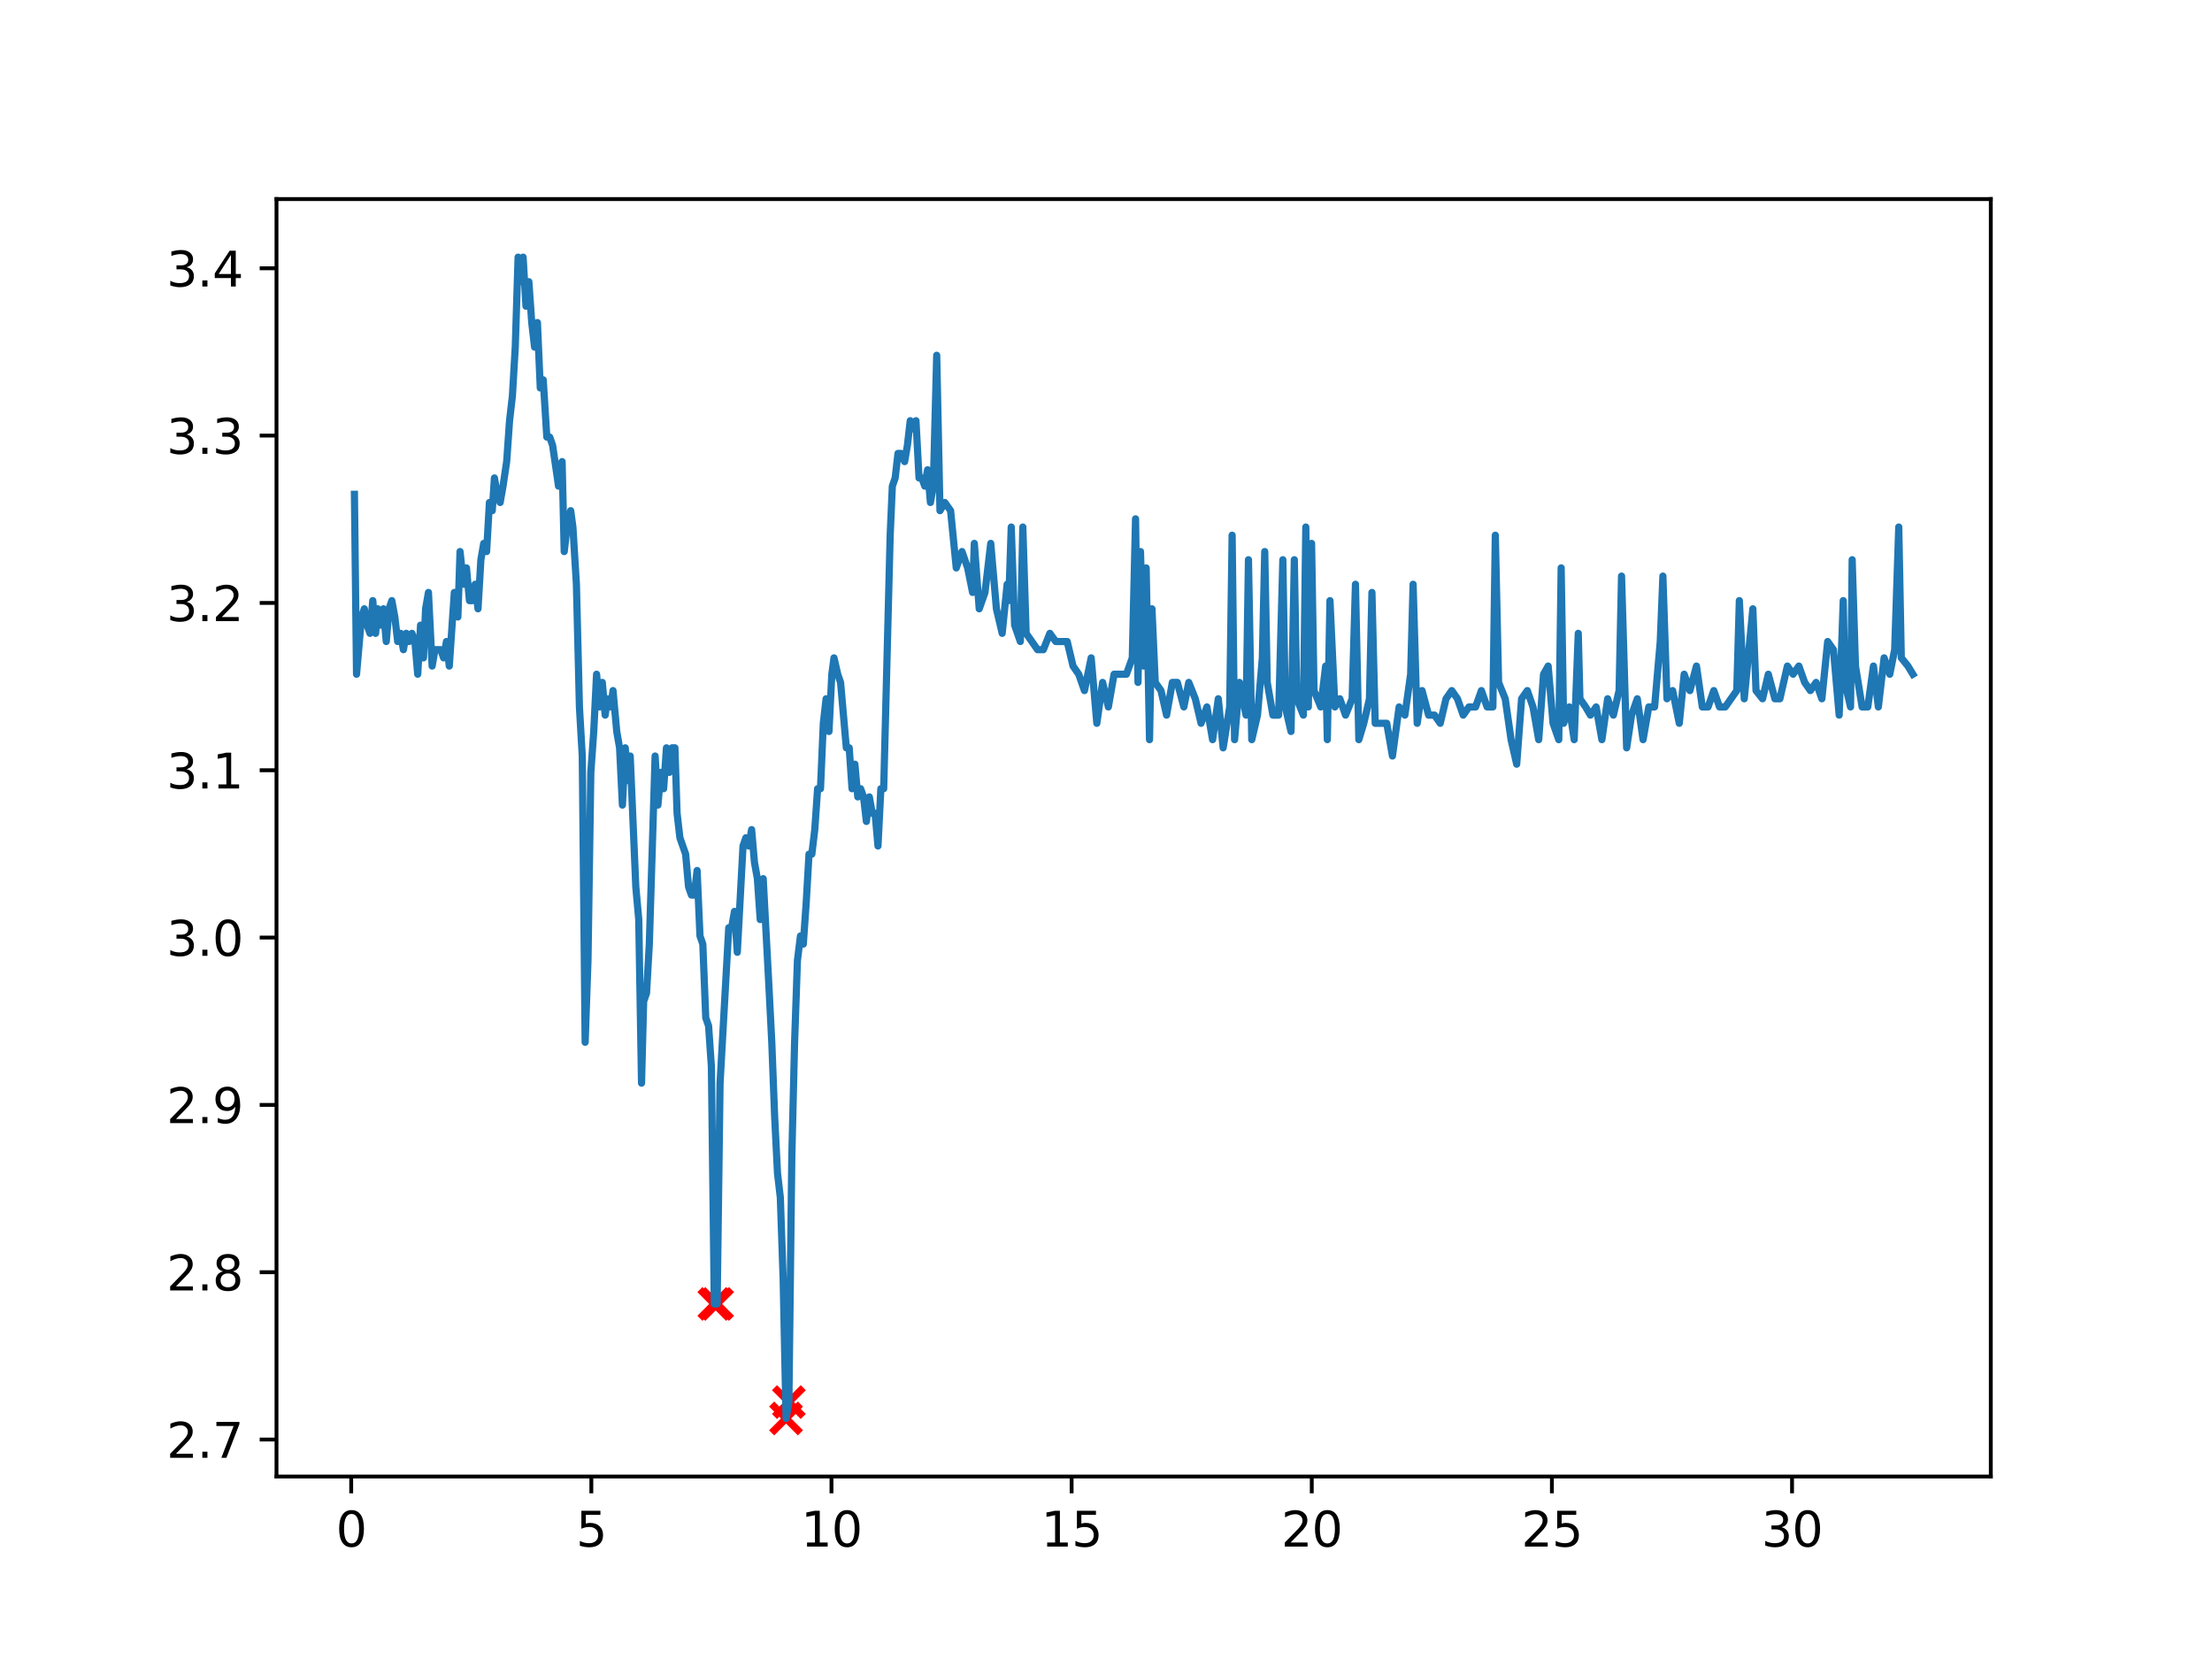 <?xml version="1.0" encoding="utf-8" standalone="no"?>
<!DOCTYPE svg PUBLIC "-//W3C//DTD SVG 1.1//EN"
  "http://www.w3.org/Graphics/SVG/1.1/DTD/svg11.dtd">
<svg xmlns:xlink="http://www.w3.org/1999/xlink" width="460.8pt" height="345.6pt" viewBox="0 0 460.8 345.6" xmlns="http://www.w3.org/2000/svg" version="1.1">
 <defs>
  <style type="text/css">*{stroke-linejoin: round; stroke-linecap: butt}</style>
 </defs>
 <g id="figure_1">
  <g id="patch_1">
   <path d="M 0 345.6 
L 460.8 345.6 
L 460.8 0 
L 0 0 
z
" style="fill: #ffffff"/>
  </g>
  <g id="axes_1">
   <g id="patch_2">
    <path d="M 57.6 307.584 
L 414.72 307.584 
L 414.72 41.472 
L 57.6 41.472 
z
" style="fill: #ffffff"/>
   </g>
   <g id="PathCollection_1">
    <defs>
     <path id="mb727720512" d="M -3 3 
L 3 -3 
M -3 -3 
L 3 3 
" style="stroke: #ff0000; stroke-width: 1.5"/>
    </defs>
    <g clip-path="url(#p8a8cedc871)">
     <use xlink:href="#mb727720512" x="149.391" y="271.637" style="fill: #ff0000; stroke: #ff0000; stroke-width: 1.5"/>
     <use xlink:href="#mb727720512" x="148.801" y="271.637" style="fill: #ff0000; stroke: #ff0000; stroke-width: 1.5"/>
     <use xlink:href="#mb727720512" x="164.339" y="292.081" style="fill: #ff0000; stroke: #ff0000; stroke-width: 1.5"/>
     <use xlink:href="#mb727720512" x="163.748" y="295.488" style="fill: #ff0000; stroke: #ff0000; stroke-width: 1.5"/>
    </g>
   </g>
   <g id="matplotlib.axis_1">
    <g id="xtick_1">
     <g id="line2d_1">
      <defs>
       <path id="me9d8b8cc1f" d="M 0 0 
L 0 3.5 
" style="stroke: #000000; stroke-width: 0.8"/>
      </defs>
      <g>
       <use xlink:href="#me9d8b8cc1f" x="73.162" y="307.584" style="stroke: #000000; stroke-width: 0.8"/>
      </g>
     </g>
     <g id="text_1">
      <!-- 0 -->
      <g transform="translate(69.981 322.182)scale(0.1 -0.1)">
       <defs>
        <path id="DejaVuSans-30" d="M 2034 4250 
Q 1547 4250 1301 3770 
Q 1056 3291 1056 2328 
Q 1056 1369 1301 889 
Q 1547 409 2034 409 
Q 2525 409 2770 889 
Q 3016 1369 3016 2328 
Q 3016 3291 2770 3770 
Q 2525 4250 2034 4250 
z
M 2034 4750 
Q 2819 4750 3233 4129 
Q 3647 3509 3647 2328 
Q 3647 1150 3233 529 
Q 2819 -91 2034 -91 
Q 1250 -91 836 529 
Q 422 1150 422 2328 
Q 422 3509 836 4129 
Q 1250 4750 2034 4750 
z
" transform="scale(0.016)"/>
       </defs>
       <use xlink:href="#DejaVuSans-30"/>
      </g>
     </g>
    </g>
    <g id="xtick_2">
     <g id="line2d_2">
      <g>
       <use xlink:href="#me9d8b8cc1f" x="123.188" y="307.584" style="stroke: #000000; stroke-width: 0.8"/>
      </g>
     </g>
     <g id="text_2">
      <!-- 5 -->
      <g transform="translate(120.006 322.182)scale(0.1 -0.1)">
       <defs>
        <path id="DejaVuSans-35" d="M 691 4666 
L 3169 4666 
L 3169 4134 
L 1269 4134 
L 1269 2991 
Q 1406 3038 1543 3061 
Q 1681 3084 1819 3084 
Q 2600 3084 3056 2656 
Q 3513 2228 3513 1497 
Q 3513 744 3044 326 
Q 2575 -91 1722 -91 
Q 1428 -91 1123 -41 
Q 819 9 494 109 
L 494 744 
Q 775 591 1075 516 
Q 1375 441 1709 441 
Q 2250 441 2565 725 
Q 2881 1009 2881 1497 
Q 2881 1984 2565 2268 
Q 2250 2553 1709 2553 
Q 1456 2553 1204 2497 
Q 953 2441 691 2322 
L 691 4666 
z
" transform="scale(0.016)"/>
       </defs>
       <use xlink:href="#DejaVuSans-35"/>
      </g>
     </g>
    </g>
    <g id="xtick_3">
     <g id="line2d_3">
      <g>
       <use xlink:href="#me9d8b8cc1f" x="173.213" y="307.584" style="stroke: #000000; stroke-width: 0.8"/>
      </g>
     </g>
     <g id="text_3">
      <!-- 10 -->
      <g transform="translate(166.851 322.182)scale(0.1 -0.1)">
       <defs>
        <path id="DejaVuSans-31" d="M 794 531 
L 1825 531 
L 1825 4091 
L 703 3866 
L 703 4441 
L 1819 4666 
L 2450 4666 
L 2450 531 
L 3481 531 
L 3481 0 
L 794 0 
L 794 531 
z
" transform="scale(0.016)"/>
       </defs>
       <use xlink:href="#DejaVuSans-31"/>
       <use xlink:href="#DejaVuSans-30" x="63.623"/>
      </g>
     </g>
    </g>
    <g id="xtick_4">
     <g id="line2d_4">
      <g>
       <use xlink:href="#me9d8b8cc1f" x="223.238" y="307.584" style="stroke: #000000; stroke-width: 0.8"/>
      </g>
     </g>
     <g id="text_4">
      <!-- 15 -->
      <g transform="translate(216.876 322.182)scale(0.1 -0.1)">
       <use xlink:href="#DejaVuSans-31"/>
       <use xlink:href="#DejaVuSans-35" x="63.623"/>
      </g>
     </g>
    </g>
    <g id="xtick_5">
     <g id="line2d_5">
      <g>
       <use xlink:href="#me9d8b8cc1f" x="273.264" y="307.584" style="stroke: #000000; stroke-width: 0.8"/>
      </g>
     </g>
     <g id="text_5">
      <!-- 20 -->
      <g transform="translate(266.901 322.182)scale(0.1 -0.1)">
       <defs>
        <path id="DejaVuSans-32" d="M 1228 531 
L 3431 531 
L 3431 0 
L 469 0 
L 469 531 
Q 828 903 1448 1529 
Q 2069 2156 2228 2338 
Q 2531 2678 2651 2914 
Q 2772 3150 2772 3378 
Q 2772 3750 2511 3984 
Q 2250 4219 1831 4219 
Q 1534 4219 1204 4116 
Q 875 4013 500 3803 
L 500 4441 
Q 881 4594 1212 4672 
Q 1544 4750 1819 4750 
Q 2544 4750 2975 4387 
Q 3406 4025 3406 3419 
Q 3406 3131 3298 2873 
Q 3191 2616 2906 2266 
Q 2828 2175 2409 1742 
Q 1991 1309 1228 531 
z
" transform="scale(0.016)"/>
       </defs>
       <use xlink:href="#DejaVuSans-32"/>
       <use xlink:href="#DejaVuSans-30" x="63.623"/>
      </g>
     </g>
    </g>
    <g id="xtick_6">
     <g id="line2d_6">
      <g>
       <use xlink:href="#me9d8b8cc1f" x="323.289" y="307.584" style="stroke: #000000; stroke-width: 0.8"/>
      </g>
     </g>
     <g id="text_6">
      <!-- 25 -->
      <g transform="translate(316.927 322.182)scale(0.1 -0.1)">
       <use xlink:href="#DejaVuSans-32"/>
       <use xlink:href="#DejaVuSans-35" x="63.623"/>
      </g>
     </g>
    </g>
    <g id="xtick_7">
     <g id="line2d_7">
      <g>
       <use xlink:href="#me9d8b8cc1f" x="373.315" y="307.584" style="stroke: #000000; stroke-width: 0.8"/>
      </g>
     </g>
     <g id="text_7">
      <!-- 30 -->
      <g transform="translate(366.952 322.182)scale(0.1 -0.1)">
       <defs>
        <path id="DejaVuSans-33" d="M 2597 2516 
Q 3050 2419 3304 2112 
Q 3559 1806 3559 1356 
Q 3559 666 3084 287 
Q 2609 -91 1734 -91 
Q 1441 -91 1130 -33 
Q 819 25 488 141 
L 488 750 
Q 750 597 1062 519 
Q 1375 441 1716 441 
Q 2309 441 2620 675 
Q 2931 909 2931 1356 
Q 2931 1769 2642 2001 
Q 2353 2234 1838 2234 
L 1294 2234 
L 1294 2753 
L 1863 2753 
Q 2328 2753 2575 2939 
Q 2822 3125 2822 3475 
Q 2822 3834 2567 4026 
Q 2313 4219 1838 4219 
Q 1578 4219 1281 4162 
Q 984 4106 628 3988 
L 628 4550 
Q 988 4650 1302 4700 
Q 1616 4750 1894 4750 
Q 2613 4750 3031 4423 
Q 3450 4097 3450 3541 
Q 3450 3153 3228 2886 
Q 3006 2619 2597 2516 
z
" transform="scale(0.016)"/>
       </defs>
       <use xlink:href="#DejaVuSans-33"/>
       <use xlink:href="#DejaVuSans-30" x="63.623"/>
      </g>
     </g>
    </g>
   </g>
   <g id="matplotlib.axis_2">
    <g id="ytick_1">
     <g id="line2d_8">
      <defs>
       <path id="md0100bd46e" d="M 0 0 
L -3.5 0 
" style="stroke: #000000; stroke-width: 0.8"/>
      </defs>
      <g>
       <use xlink:href="#md0100bd46e" x="57.6" y="299.883" style="stroke: #000000; stroke-width: 0.8"/>
      </g>
     </g>
     <g id="text_8">
      <!-- 2.7 -->
      <g transform="translate(34.697 303.683)scale(0.1 -0.1)">
       <defs>
        <path id="DejaVuSans-2e" d="M 684 794 
L 1344 794 
L 1344 0 
L 684 0 
L 684 794 
z
" transform="scale(0.016)"/>
        <path id="DejaVuSans-37" d="M 525 4666 
L 3525 4666 
L 3525 4397 
L 1831 0 
L 1172 0 
L 2766 4134 
L 525 4134 
L 525 4666 
z
" transform="scale(0.016)"/>
       </defs>
       <use xlink:href="#DejaVuSans-32"/>
       <use xlink:href="#DejaVuSans-2e" x="63.623"/>
       <use xlink:href="#DejaVuSans-37" x="95.41"/>
      </g>
     </g>
    </g>
    <g id="ytick_2">
     <g id="line2d_9">
      <g>
       <use xlink:href="#md0100bd46e" x="57.6" y="265.027" style="stroke: #000000; stroke-width: 0.8"/>
      </g>
     </g>
     <g id="text_9">
      <!-- 2.8 -->
      <g transform="translate(34.697 268.826)scale(0.1 -0.1)">
       <defs>
        <path id="DejaVuSans-38" d="M 2034 2216 
Q 1584 2216 1326 1975 
Q 1069 1734 1069 1313 
Q 1069 891 1326 650 
Q 1584 409 2034 409 
Q 2484 409 2743 651 
Q 3003 894 3003 1313 
Q 3003 1734 2745 1975 
Q 2488 2216 2034 2216 
z
M 1403 2484 
Q 997 2584 770 2862 
Q 544 3141 544 3541 
Q 544 4100 942 4425 
Q 1341 4750 2034 4750 
Q 2731 4750 3128 4425 
Q 3525 4100 3525 3541 
Q 3525 3141 3298 2862 
Q 3072 2584 2669 2484 
Q 3125 2378 3379 2068 
Q 3634 1759 3634 1313 
Q 3634 634 3220 271 
Q 2806 -91 2034 -91 
Q 1263 -91 848 271 
Q 434 634 434 1313 
Q 434 1759 690 2068 
Q 947 2378 1403 2484 
z
M 1172 3481 
Q 1172 3119 1398 2916 
Q 1625 2713 2034 2713 
Q 2441 2713 2670 2916 
Q 2900 3119 2900 3481 
Q 2900 3844 2670 4047 
Q 2441 4250 2034 4250 
Q 1625 4250 1398 4047 
Q 1172 3844 1172 3481 
z
" transform="scale(0.016)"/>
       </defs>
       <use xlink:href="#DejaVuSans-32"/>
       <use xlink:href="#DejaVuSans-2e" x="63.623"/>
       <use xlink:href="#DejaVuSans-38" x="95.41"/>
      </g>
     </g>
    </g>
    <g id="ytick_3">
     <g id="line2d_10">
      <g>
       <use xlink:href="#md0100bd46e" x="57.6" y="230.17" style="stroke: #000000; stroke-width: 0.8"/>
      </g>
     </g>
     <g id="text_10">
      <!-- 2.9 -->
      <g transform="translate(34.697 233.969)scale(0.1 -0.1)">
       <defs>
        <path id="DejaVuSans-39" d="M 703 97 
L 703 672 
Q 941 559 1184 500 
Q 1428 441 1663 441 
Q 2288 441 2617 861 
Q 2947 1281 2994 2138 
Q 2813 1869 2534 1725 
Q 2256 1581 1919 1581 
Q 1219 1581 811 2004 
Q 403 2428 403 3163 
Q 403 3881 828 4315 
Q 1253 4750 1959 4750 
Q 2769 4750 3195 4129 
Q 3622 3509 3622 2328 
Q 3622 1225 3098 567 
Q 2575 -91 1691 -91 
Q 1453 -91 1209 -44 
Q 966 3 703 97 
z
M 1959 2075 
Q 2384 2075 2632 2365 
Q 2881 2656 2881 3163 
Q 2881 3666 2632 3958 
Q 2384 4250 1959 4250 
Q 1534 4250 1286 3958 
Q 1038 3666 1038 3163 
Q 1038 2656 1286 2365 
Q 1534 2075 1959 2075 
z
" transform="scale(0.016)"/>
       </defs>
       <use xlink:href="#DejaVuSans-32"/>
       <use xlink:href="#DejaVuSans-2e" x="63.623"/>
       <use xlink:href="#DejaVuSans-39" x="95.41"/>
      </g>
     </g>
    </g>
    <g id="ytick_4">
     <g id="line2d_11">
      <g>
       <use xlink:href="#md0100bd46e" x="57.6" y="195.313" style="stroke: #000000; stroke-width: 0.8"/>
      </g>
     </g>
     <g id="text_11">
      <!-- 3.0 -->
      <g transform="translate(34.697 199.112)scale(0.1 -0.1)">
       <use xlink:href="#DejaVuSans-33"/>
       <use xlink:href="#DejaVuSans-2e" x="63.623"/>
       <use xlink:href="#DejaVuSans-30" x="95.41"/>
      </g>
     </g>
    </g>
    <g id="ytick_5">
     <g id="line2d_12">
      <g>
       <use xlink:href="#md0100bd46e" x="57.6" y="160.456" style="stroke: #000000; stroke-width: 0.8"/>
      </g>
     </g>
     <g id="text_12">
      <!-- 3.1 -->
      <g transform="translate(34.697 164.255)scale(0.1 -0.1)">
       <use xlink:href="#DejaVuSans-33"/>
       <use xlink:href="#DejaVuSans-2e" x="63.623"/>
       <use xlink:href="#DejaVuSans-31" x="95.41"/>
      </g>
     </g>
    </g>
    <g id="ytick_6">
     <g id="line2d_13">
      <g>
       <use xlink:href="#md0100bd46e" x="57.6" y="125.599" style="stroke: #000000; stroke-width: 0.8"/>
      </g>
     </g>
     <g id="text_13">
      <!-- 3.2 -->
      <g transform="translate(34.697 129.398)scale(0.1 -0.1)">
       <use xlink:href="#DejaVuSans-33"/>
       <use xlink:href="#DejaVuSans-2e" x="63.623"/>
       <use xlink:href="#DejaVuSans-32" x="95.41"/>
      </g>
     </g>
    </g>
    <g id="ytick_7">
     <g id="line2d_14">
      <g>
       <use xlink:href="#md0100bd46e" x="57.6" y="90.742" style="stroke: #000000; stroke-width: 0.8"/>
      </g>
     </g>
     <g id="text_14">
      <!-- 3.3 -->
      <g transform="translate(34.697 94.541)scale(0.1 -0.1)">
       <use xlink:href="#DejaVuSans-33"/>
       <use xlink:href="#DejaVuSans-2e" x="63.623"/>
       <use xlink:href="#DejaVuSans-33" x="95.41"/>
      </g>
     </g>
    </g>
    <g id="ytick_8">
     <g id="line2d_15">
      <g>
       <use xlink:href="#md0100bd46e" x="57.6" y="55.885" style="stroke: #000000; stroke-width: 0.8"/>
      </g>
     </g>
     <g id="text_15">
      <!-- 3.4 -->
      <g transform="translate(34.697 59.684)scale(0.1 -0.1)">
       <defs>
        <path id="DejaVuSans-34" d="M 2419 4116 
L 825 1625 
L 2419 1625 
L 2419 4116 
z
M 2253 4666 
L 3047 4666 
L 3047 1625 
L 3713 1625 
L 3713 1100 
L 3047 1100 
L 3047 0 
L 2419 0 
L 2419 1100 
L 313 1100 
L 313 1709 
L 2253 4666 
z
" transform="scale(0.016)"/>
       </defs>
       <use xlink:href="#DejaVuSans-33"/>
       <use xlink:href="#DejaVuSans-2e" x="63.623"/>
       <use xlink:href="#DejaVuSans-34" x="95.41"/>
      </g>
     </g>
    </g>
   </g>
   <g id="line2d_16">
    <path d="M 73.833 102.974 
L 74.273 140.455 
L 75.313 128.529 
L 75.894 126.825 
L 76.474 130.233 
L 77.074 131.936 
L 77.655 125.122 
L 78.245 131.936 
L 78.685 126.825 
L 79.285 130.233 
L 79.866 126.825 
L 80.466 133.64 
L 81.046 126.825 
L 81.627 125.122 
L 82.247 128.529 
L 82.847 133.64 
L 83.448 131.936 
L 84.038 135.344 
L 84.628 131.936 
L 85.229 133.64 
L 85.819 131.936 
L 86.429 133.64 
L 87.019 140.455 
L 87.61 130.233 
L 88.21 137.047 
L 88.66 126.825 
L 89.251 123.418 
L 90.021 138.751 
L 90.611 135.344 
L 91.812 135.344 
L 92.412 137.047 
L 93.002 133.64 
L 93.593 138.751 
L 94.643 123.418 
L 95.384 128.529 
L 95.834 114.9 
L 96.574 121.714 
L 97.175 118.307 
L 97.795 125.122 
L 98.395 125.122 
L 98.985 121.714 
L 99.576 126.825 
L 100.176 116.603 
L 100.766 113.196 
L 101.367 114.9 
L 101.957 104.678 
L 102.547 106.382 
L 102.998 99.567 
L 103.598 102.974 
L 104.188 104.678 
L 104.788 101.271 
L 105.549 96.16 
L 106.149 87.641 
L 106.739 82.53 
L 107.34 72.308 
L 107.93 53.568 
L 108.52 58.679 
L 108.971 53.568 
L 109.571 63.79 
L 110.171 58.679 
L 110.771 67.197 
L 111.362 72.308 
L 111.952 67.197 
L 112.552 80.827 
L 113.163 79.123 
L 113.913 91.049 
L 114.513 91.049 
L 115.114 92.752 
L 116.354 101.271 
L 117.095 96.16 
L 117.535 114.9 
L 118.135 109.789 
L 118.886 106.382 
L 119.346 109.789 
L 120.076 121.714 
L 120.706 147.269 
L 121.297 157.491 
L 121.897 217.12 
L 122.487 200.083 
L 123.078 160.899 
L 123.688 152.38 
L 124.278 140.455 
L 124.879 147.269 
L 125.469 142.158 
L 126.069 148.973 
L 126.509 145.566 
L 127.26 147.269 
L 127.7 143.862 
L 128.48 152.38 
L 129.071 155.788 
L 129.661 167.713 
L 130.251 155.788 
L 130.692 162.602 
L 131.282 157.491 
L 132.452 184.75 
L 133.063 191.565 
L 133.643 225.638 
L 134.083 208.601 
L 134.684 206.898 
L 135.264 196.676 
L 136.474 157.491 
L 137.055 167.713 
L 137.665 160.899 
L 138.245 164.306 
L 138.836 155.788 
L 139.426 160.899 
L 140.016 155.788 
L 140.597 155.788 
L 141.047 169.417 
L 141.637 174.528 
L 142.828 177.935 
L 143.438 184.75 
L 144.038 186.454 
L 144.629 186.454 
L 145.219 181.343 
L 145.819 194.972 
L 146.41 196.676 
L 147.02 212.009 
L 147.61 213.712 
L 148.2 222.231 
L 148.801 271.637 
L 149.391 271.637 
L 150.001 225.638 
L 151.812 193.268 
L 152.403 193.268 
L 153.003 189.861 
L 153.593 198.379 
L 154.784 176.232 
L 155.374 174.528 
L 155.984 176.232 
L 156.575 172.824 
L 157.165 179.639 
L 157.775 183.046 
L 158.366 191.565 
L 158.986 183.046 
L 160.166 205.194 
L 160.777 217.12 
L 161.367 232.453 
L 161.967 244.378 
L 162.558 249.489 
L 163.148 266.526 
L 163.748 295.488 
L 164.339 292.081 
L 164.949 240.971 
L 165.529 217.12 
L 166.12 200.083 
L 166.75 194.972 
L 167.34 196.676 
L 167.94 188.157 
L 168.531 177.935 
L 169.121 177.935 
L 169.731 172.824 
L 170.322 164.306 
L 170.922 164.306 
L 171.512 150.677 
L 172.093 145.566 
L 172.693 152.38 
L 173.283 140.455 
L 173.733 137.047 
L 174.514 140.455 
L 175.104 142.158 
L 176.305 155.788 
L 176.905 155.788 
L 177.495 164.306 
L 178.086 159.195 
L 178.696 166.01 
L 179.286 164.306 
L 179.886 166.01 
L 180.487 171.121 
L 181.097 166.01 
L 181.707 169.417 
L 182.298 169.417 
L 182.898 176.232 
L 183.498 164.306 
L 184.089 164.306 
L 185.439 111.493 
L 185.89 101.271 
L 186.48 99.567 
L 187.07 94.456 
L 187.67 94.456 
L 188.451 96.16 
L 189.031 92.752 
L 189.621 87.641 
L 190.222 89.345 
L 190.812 87.641 
L 191.452 99.567 
L 192.043 99.567 
L 192.643 101.271 
L 193.233 97.863 
L 193.824 104.678 
L 194.424 101.271 
L 195.134 74.012 
L 195.815 106.382 
L 196.825 104.678 
L 198.026 106.382 
L 199.206 118.307 
L 200.397 114.9 
L 201.577 118.307 
L 202.608 123.418 
L 202.968 113.196 
L 203.989 126.825 
L 205.189 123.418 
L 206.39 113.196 
L 207.571 126.825 
L 208.771 131.936 
L 209.802 121.714 
L 210.142 125.122 
L 210.662 109.789 
L 211.362 130.233 
L 212.553 133.64 
L 213.073 109.789 
L 213.764 131.936 
L 216.145 135.344 
L 217.345 135.344 
L 218.706 131.936 
L 219.937 133.64 
L 222.318 133.64 
L 223.529 138.751 
L 224.719 140.455 
L 225.91 143.862 
L 227.311 137.047 
L 228.491 150.677 
L 229.692 142.158 
L 230.892 147.269 
L 232.083 140.455 
L 234.654 140.455 
L 235.875 137.047 
L 236.555 108.085 
L 237.065 142.158 
L 237.586 114.9 
L 238.256 138.751 
L 238.766 118.307 
L 239.467 154.084 
L 239.977 126.825 
L 240.657 142.158 
L 241.858 143.862 
L 243.018 148.973 
L 244.219 142.158 
L 245.26 142.158 
L 246.62 147.269 
L 247.641 142.158 
L 249.002 145.566 
L 250.202 150.677 
L 251.423 147.269 
L 252.603 154.084 
L 253.794 145.566 
L 254.804 155.788 
L 256.165 147.269 
L 256.675 111.493 
L 257.186 154.084 
L 258.196 142.158 
L 259.577 148.973 
L 260.077 116.603 
L 260.767 154.084 
L 261.958 148.973 
L 262.969 137.047 
L 263.469 114.9 
L 263.989 142.158 
L 265.17 148.973 
L 266.36 148.973 
L 267.241 116.603 
L 267.751 147.269 
L 268.942 152.38 
L 269.632 116.603 
L 270.142 145.566 
L 271.513 148.973 
L 272.023 109.789 
L 272.543 147.269 
L 273.224 113.196 
L 273.734 143.862 
L 275.135 147.269 
L 276.155 138.751 
L 276.505 154.084 
L 277.056 125.122 
L 278.086 147.269 
L 279.107 145.566 
L 280.307 148.973 
L 281.678 145.566 
L 282.368 121.714 
L 283.069 154.084 
L 284.099 150.677 
L 285.28 145.566 
L 285.8 123.418 
L 286.481 150.677 
L 288.882 150.677 
L 290.072 157.491 
L 291.463 147.269 
L 292.664 148.973 
L 293.864 140.455 
L 294.375 121.714 
L 295.225 150.677 
L 296.235 143.862 
L 297.606 148.973 
L 298.837 148.973 
L 300.027 150.677 
L 301.228 145.566 
L 302.429 143.862 
L 303.619 145.566 
L 304.81 148.973 
L 306.01 147.269 
L 307.391 147.269 
L 308.602 143.862 
L 309.792 147.269 
L 310.993 147.269 
L 311.503 111.493 
L 312.184 142.158 
L 313.564 145.566 
L 314.785 154.084 
L 315.955 159.195 
L 316.976 145.566 
L 318.167 143.862 
L 319.347 147.269 
L 320.538 154.084 
L 321.548 140.455 
L 322.509 138.751 
L 323.529 150.677 
L 324.72 154.084 
L 325.22 118.307 
L 325.73 150.677 
L 326.911 147.269 
L 327.932 154.084 
L 328.782 131.936 
L 329.122 145.566 
L 330.313 147.269 
L 331.313 148.973 
L 332.504 147.269 
L 333.704 154.084 
L 334.905 145.566 
L 336.096 148.973 
L 337.286 143.862 
L 337.797 120.011 
L 338.857 155.788 
L 339.888 148.973 
L 341.078 145.566 
L 342.279 154.084 
L 343.469 147.269 
L 344.68 147.269 
L 345.861 133.64 
L 346.411 120.011 
L 347.261 145.566 
L 348.442 143.862 
L 349.823 150.677 
L 350.843 140.455 
L 352.044 143.862 
L 353.404 138.751 
L 354.625 147.269 
L 355.826 147.269 
L 357.016 143.862 
L 358.207 147.269 
L 359.407 147.269 
L 361.799 143.862 
L 362.339 125.122 
L 363.359 145.566 
L 365.15 126.825 
L 365.811 143.862 
L 367.171 145.566 
L 368.372 140.455 
L 369.743 145.566 
L 370.783 145.566 
L 372.344 138.751 
L 373.535 140.455 
L 374.735 138.751 
L 375.946 142.158 
L 377.136 143.862 
L 378.327 142.158 
L 379.528 145.566 
L 380.738 133.64 
L 381.939 135.344 
L 383.129 148.973 
L 383.98 125.122 
L 384.31 142.158 
L 385.501 147.269 
L 385.841 116.603 
L 386.531 138.751 
L 387.912 147.269 
L 389.093 147.269 
L 390.273 138.751 
L 391.294 147.269 
L 392.494 137.047 
L 393.675 140.455 
L 394.695 135.344 
L 395.546 109.789 
L 396.076 137.047 
L 397.457 138.751 
L 398.487 140.455 
L 398.487 140.455 
" clip-path="url(#p8a8cedc871)" style="fill: none; stroke: #1f77b4; stroke-width: 1.5; stroke-linecap: square"/>
   </g>
   <g id="patch_3">
    <path d="M 57.6 307.584 
L 57.6 41.472 
" style="fill: none; stroke: #000000; stroke-width: 0.8; stroke-linejoin: miter; stroke-linecap: square"/>
   </g>
   <g id="patch_4">
    <path d="M 414.72 307.584 
L 414.72 41.472 
" style="fill: none; stroke: #000000; stroke-width: 0.8; stroke-linejoin: miter; stroke-linecap: square"/>
   </g>
   <g id="patch_5">
    <path d="M 57.6 307.584 
L 414.72 307.584 
" style="fill: none; stroke: #000000; stroke-width: 0.8; stroke-linejoin: miter; stroke-linecap: square"/>
   </g>
   <g id="patch_6">
    <path d="M 57.6 41.472 
L 414.72 41.472 
" style="fill: none; stroke: #000000; stroke-width: 0.8; stroke-linejoin: miter; stroke-linecap: square"/>
   </g>
  </g>
 </g>
 <defs>
  <clipPath id="p8a8cedc871">
   <rect x="57.6" y="41.472" width="357.12" height="266.112"/>
  </clipPath>
 </defs>
</svg>
